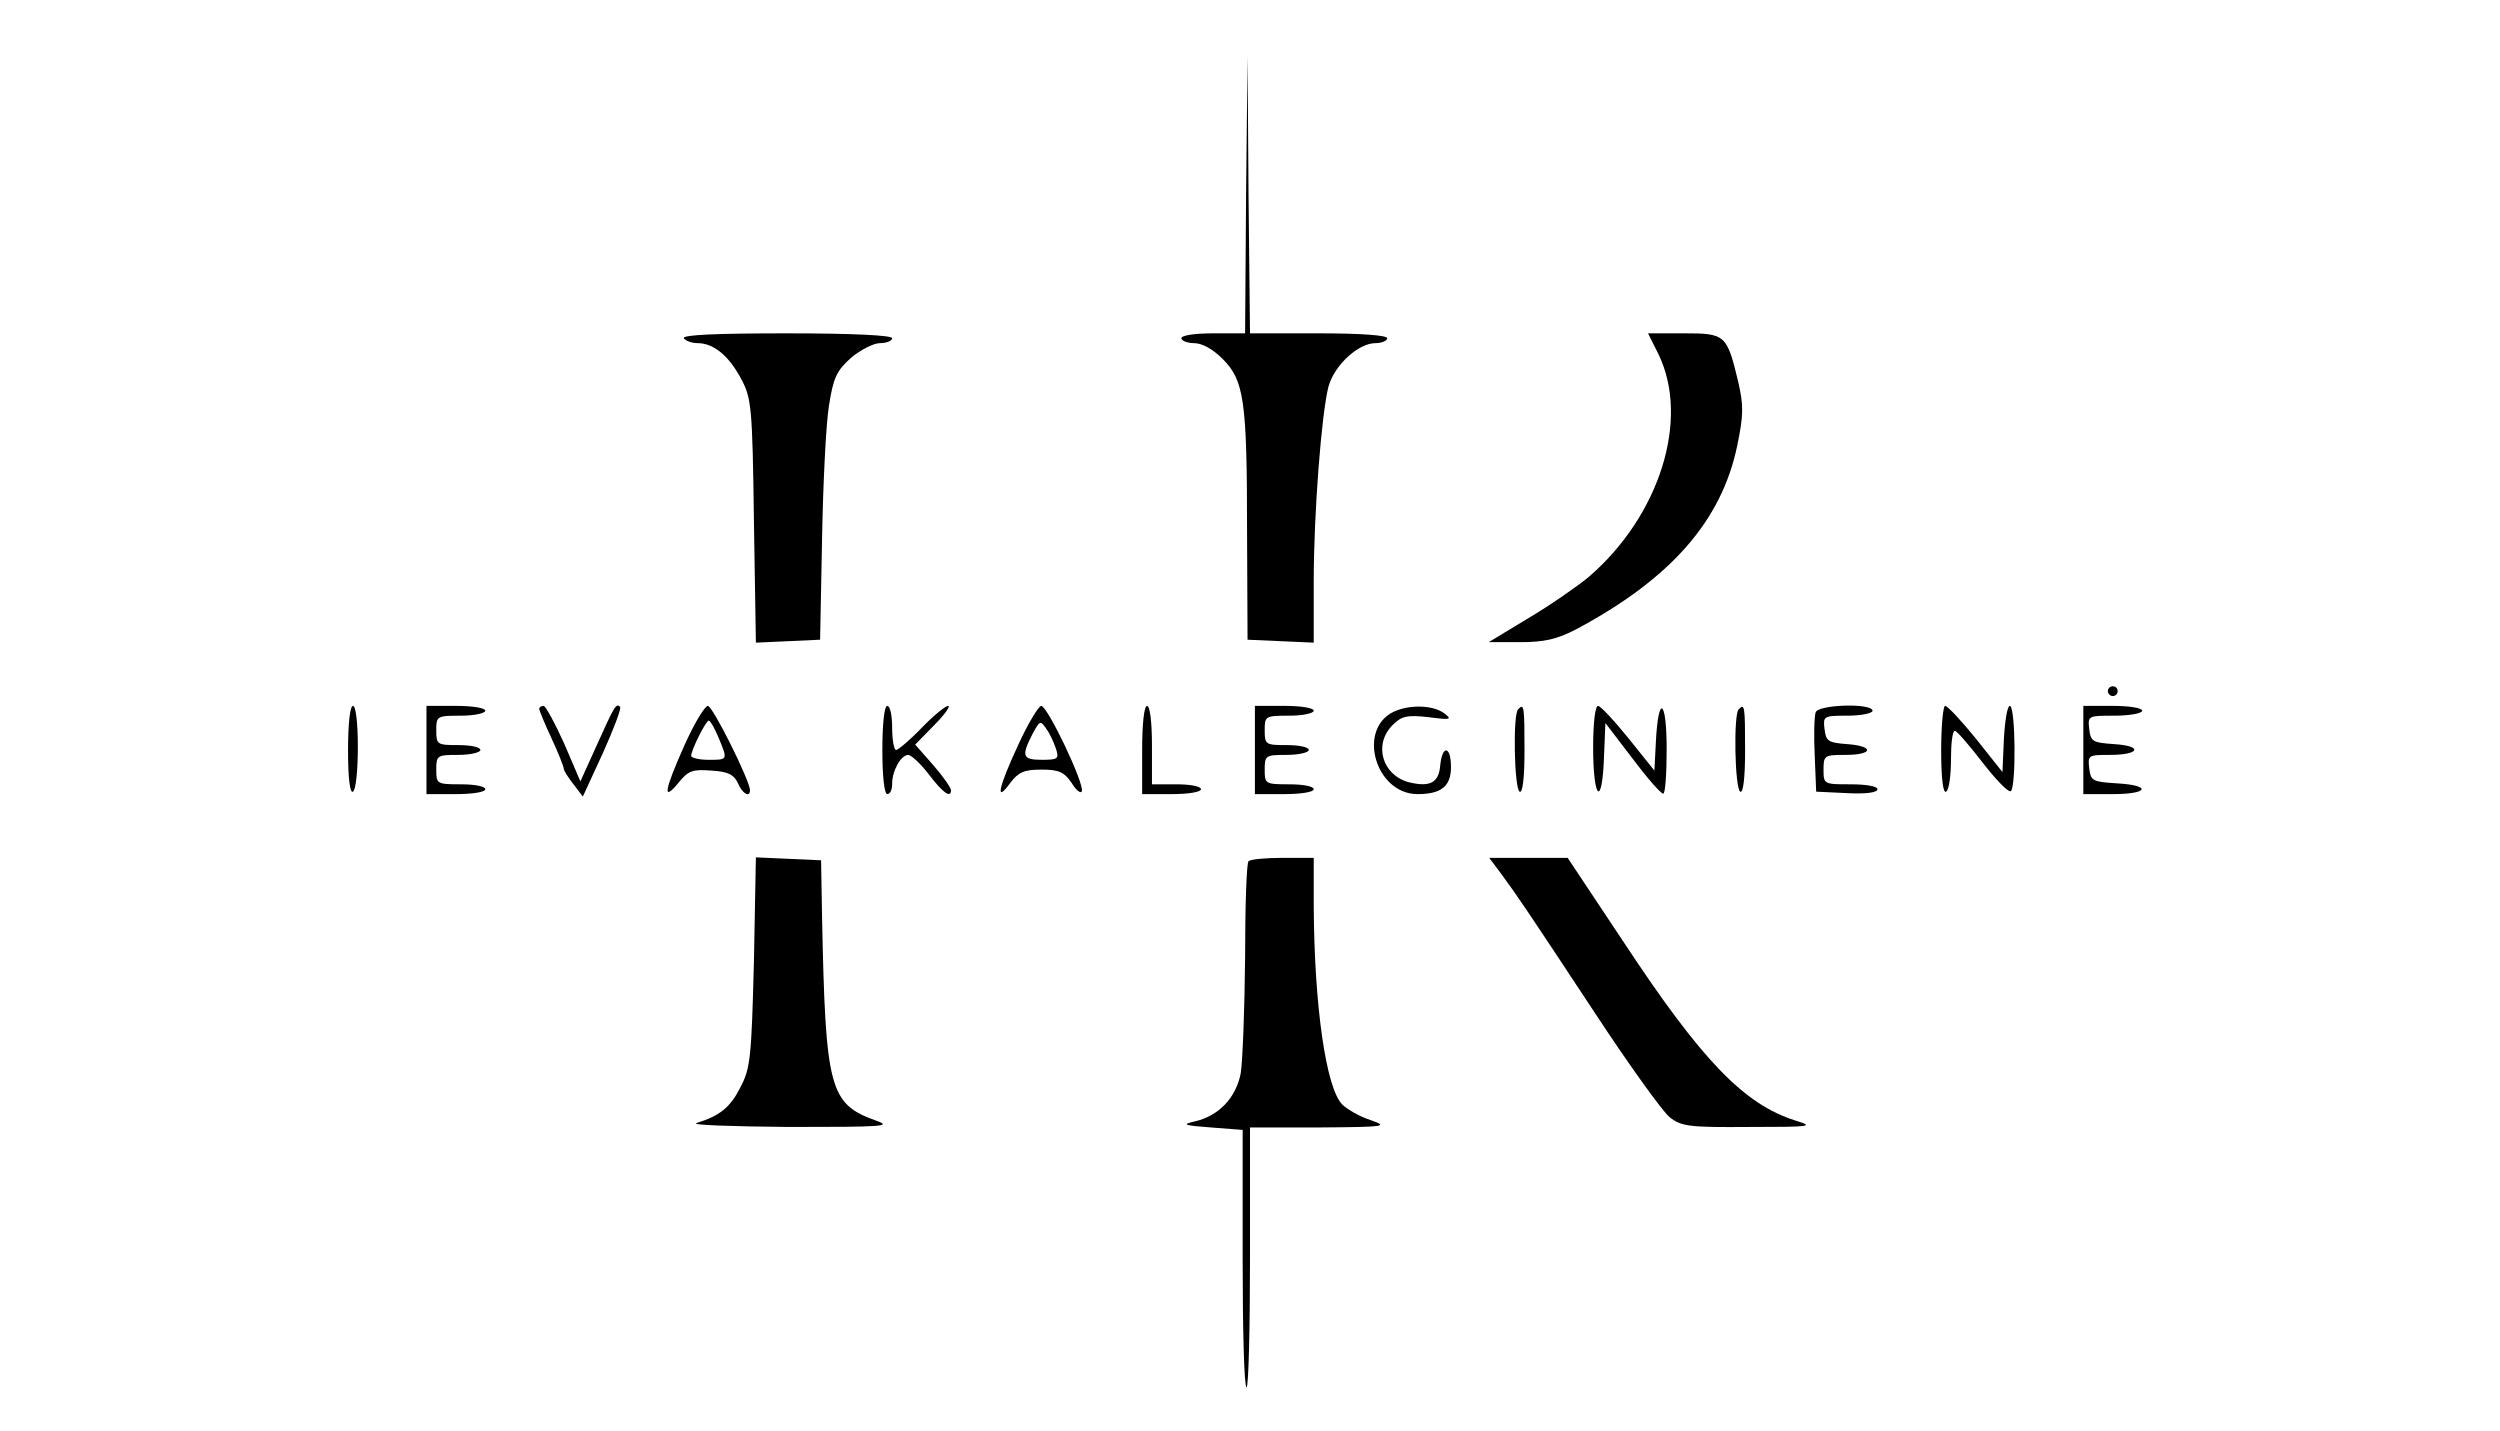 <?xml version="1.0" standalone="no"?>
<!DOCTYPE svg PUBLIC "-//W3C//DTD SVG 20010904//EN"
 "http://www.w3.org/TR/2001/REC-SVG-20010904/DTD/svg10.dtd">
<svg version="1.0" xmlns="http://www.w3.org/2000/svg"
 width="510pt" height="292pt" viewBox="0 0 510 292"
 preserveAspectRatio="xMidYMid meet">

<g transform="translate(0,292) scale(0.1,-0.1)"
fill="#000000" stroke="none">
<path d="M2542 2523 l-2 -283 -65 0 c-37 0 -65 -4 -65 -10 0 -5 12 -10 26 -10
16 0 38 -12 58 -32 44 -44 50 -84 50 -353 l1 -220 68 -3 67 -3 0 123 c0 143
16 344 30 399 12 44 61 89 96 89 13 0 24 5 24 10 0 6 -53 10 -140 10 l-140 0
-3 283 -2 282 -3 -282z"/>
<path d="M1395 2230 c3 -5 16 -10 28 -10 33 0 64 -26 89 -73 21 -39 23 -58 26
-290 l4 -248 66 3 65 3 4 205 c2 113 8 235 14 272 9 58 16 72 45 98 19 16 46
30 59 30 14 0 25 5 25 10 0 6 -79 10 -216 10 -141 0 -213 -3 -209 -10z"/>
<path d="M3383 2198 c65 -133 3 -330 -142 -455 -23 -19 -79 -58 -123 -84 l-81
-49 64 0 c50 0 75 6 114 26 193 103 297 221 329 375 13 63 13 82 2 130 -23 96
-26 99 -110 99 l-74 0 21 -42z"/>
<path d="M4300 1510 c0 -5 5 -10 10 -10 6 0 10 5 10 10 0 6 -4 10 -10 10 -5 0
-10 -4 -10 -10z"/>
<path d="M710 1389 c0 -57 4 -88 10 -84 6 3 10 44 10 91 0 49 -4 84 -10 84 -6
0 -10 -37 -10 -91z"/>
<path d="M870 1390 l0 -90 60 0 c33 0 60 4 60 10 0 6 -22 10 -50 10 -49 0 -50
1 -50 30 0 29 2 30 45 30 25 0 45 5 45 10 0 6 -20 10 -45 10 -43 0 -45 1 -45
30 0 29 1 30 50 30 28 0 50 5 50 10 0 6 -27 10 -60 10 l-60 0 0 -90z"/>
<path d="M1100 1474 c0 -3 11 -30 25 -60 14 -30 25 -58 25 -62 0 -4 9 -18 20
-32 l19 -25 41 89 c22 49 38 91 35 94 -8 8 -11 3 -47 -77 l-34 -75 -33 77
c-19 42 -38 77 -42 77 -5 0 -9 -3 -9 -6z"/>
<path d="M1396 1399 c-41 -92 -45 -116 -12 -76 20 25 29 28 67 25 34 -2 46 -8
54 -25 9 -22 25 -31 25 -15 0 19 -76 172 -86 172 -6 0 -28 -36 -48 -81z m70
16 c19 -46 19 -45 -21 -45 -19 0 -35 4 -35 8 0 12 30 72 36 72 3 0 12 -16 20
-35z"/>
<path d="M1800 1390 c0 -53 4 -90 10 -90 6 0 10 9 10 21 0 27 18 59 33 59 7
-1 26 -19 42 -40 29 -38 45 -49 45 -32 0 5 -16 28 -36 51 l-37 42 39 40 c21
21 34 39 28 39 -5 0 -30 -20 -54 -45 -24 -25 -48 -45 -52 -45 -4 0 -8 20 -8
45 0 25 -4 45 -10 45 -6 0 -10 -37 -10 -90z"/>
<path d="M2077 1400 c-41 -88 -47 -120 -16 -77 17 22 28 27 64 27 35 0 46 -5
61 -27 9 -15 19 -23 21 -17 5 16 -70 174 -83 174 -5 0 -27 -36 -47 -80z m77
-7 c7 -21 4 -23 -28 -23 -40 0 -43 7 -20 52 15 28 16 29 28 12 8 -11 16 -29
20 -41z"/>
<path d="M2330 1390 l0 -90 60 0 c33 0 60 4 60 10 0 6 -22 10 -50 10 l-50 0 0
80 c0 47 -4 80 -10 80 -6 0 -10 -37 -10 -90z"/>
<path d="M2560 1390 l0 -90 60 0 c33 0 60 4 60 10 0 6 -22 10 -50 10 -49 0
-50 1 -50 30 0 29 2 30 45 30 25 0 45 5 45 10 0 6 -20 10 -45 10 -43 0 -45 1
-45 30 0 29 1 30 50 30 28 0 50 5 50 10 0 6 -27 10 -60 10 l-60 0 0 -90z"/>
<path d="M2843 1468 c-75 -36 -37 -168 49 -168 48 0 68 16 68 55 0 44 -18 46
-22 3 -3 -35 -21 -44 -63 -34 -55 14 -74 77 -34 117 18 18 29 21 73 16 46 -6
49 -5 32 8 -23 17 -71 18 -103 3z"/>
<path d="M3097 1473 c-11 -10 -8 -161 3 -168 6 -4 10 27 10 84 0 91 -1 97 -13
84z"/>
<path d="M3250 1396 c0 -106 18 -125 22 -24 l3 73 55 -72 c30 -40 58 -72 63
-72 4 -1 7 40 7 91 0 102 -17 113 -22 15 l-3 -59 -53 66 c-29 36 -57 66 -62
66 -6 0 -10 -37 -10 -84z"/>
<path d="M3547 1473 c-11 -10 -8 -161 3 -168 6 -4 10 27 10 84 0 91 -1 97 -13
84z"/>
<path d="M3704 1467 c-3 -8 -4 -47 -2 -88 l3 -74 63 -3 c38 -2 62 1 62 8 0 6
-23 10 -55 10 -54 0 -55 0 -55 30 0 29 2 30 45 30 57 0 59 18 3 22 -39 3 -43
6 -46 31 -3 26 -2 27 47 27 28 0 51 5 51 10 0 16 -110 13 -116 -3z"/>
<path d="M3960 1389 c0 -57 4 -88 10 -84 6 3 10 33 10 66 0 32 3 59 8 58 4 0
29 -29 56 -64 27 -35 53 -62 58 -59 11 7 10 174 -2 174 -5 0 -10 -30 -12 -67
l-3 -68 -54 68 c-30 37 -58 67 -63 67 -4 0 -8 -41 -8 -91z"/>
<path d="M4250 1390 l0 -90 60 0 c74 0 80 18 8 22 -49 3 -53 5 -56 31 -3 26
-2 27 42 27 61 0 69 18 9 22 -44 3 -48 5 -51 31 -3 27 -2 27 52 27 31 0 56 5
56 10 0 6 -27 10 -60 10 l-60 0 0 -90z"/>
<path d="M1538 958 c-5 -193 -7 -217 -27 -255 -21 -42 -42 -59 -90 -74 -14 -4
71 -7 189 -8 192 0 211 1 177 13 -95 34 -103 64 -110 416 l-2 115 -66 3 -67 3
-4 -213z"/>
<path d="M2547 1163 c-4 -3 -7 -92 -7 -197 -1 -105 -5 -211 -9 -236 -10 -50
-45 -87 -95 -98 -26 -6 -20 -8 34 -12 l65 -5 0 -263 c0 -144 3 -262 8 -262 4
0 7 119 7 265 l0 265 143 0 c134 1 140 2 103 15 -22 7 -48 22 -58 32 -33 34
-57 201 -58 406 l0 97 -63 0 c-35 0 -67 -3 -70 -7z"/>
<path d="M3062 1138 c36 -49 54 -76 192 -285 69 -105 138 -201 152 -212 24
-19 40 -21 163 -20 127 0 133 1 94 13 -105 33 -191 122 -350 363 l-115 173
-80 0 -80 0 24 -32z"/>
</g>
</svg>
